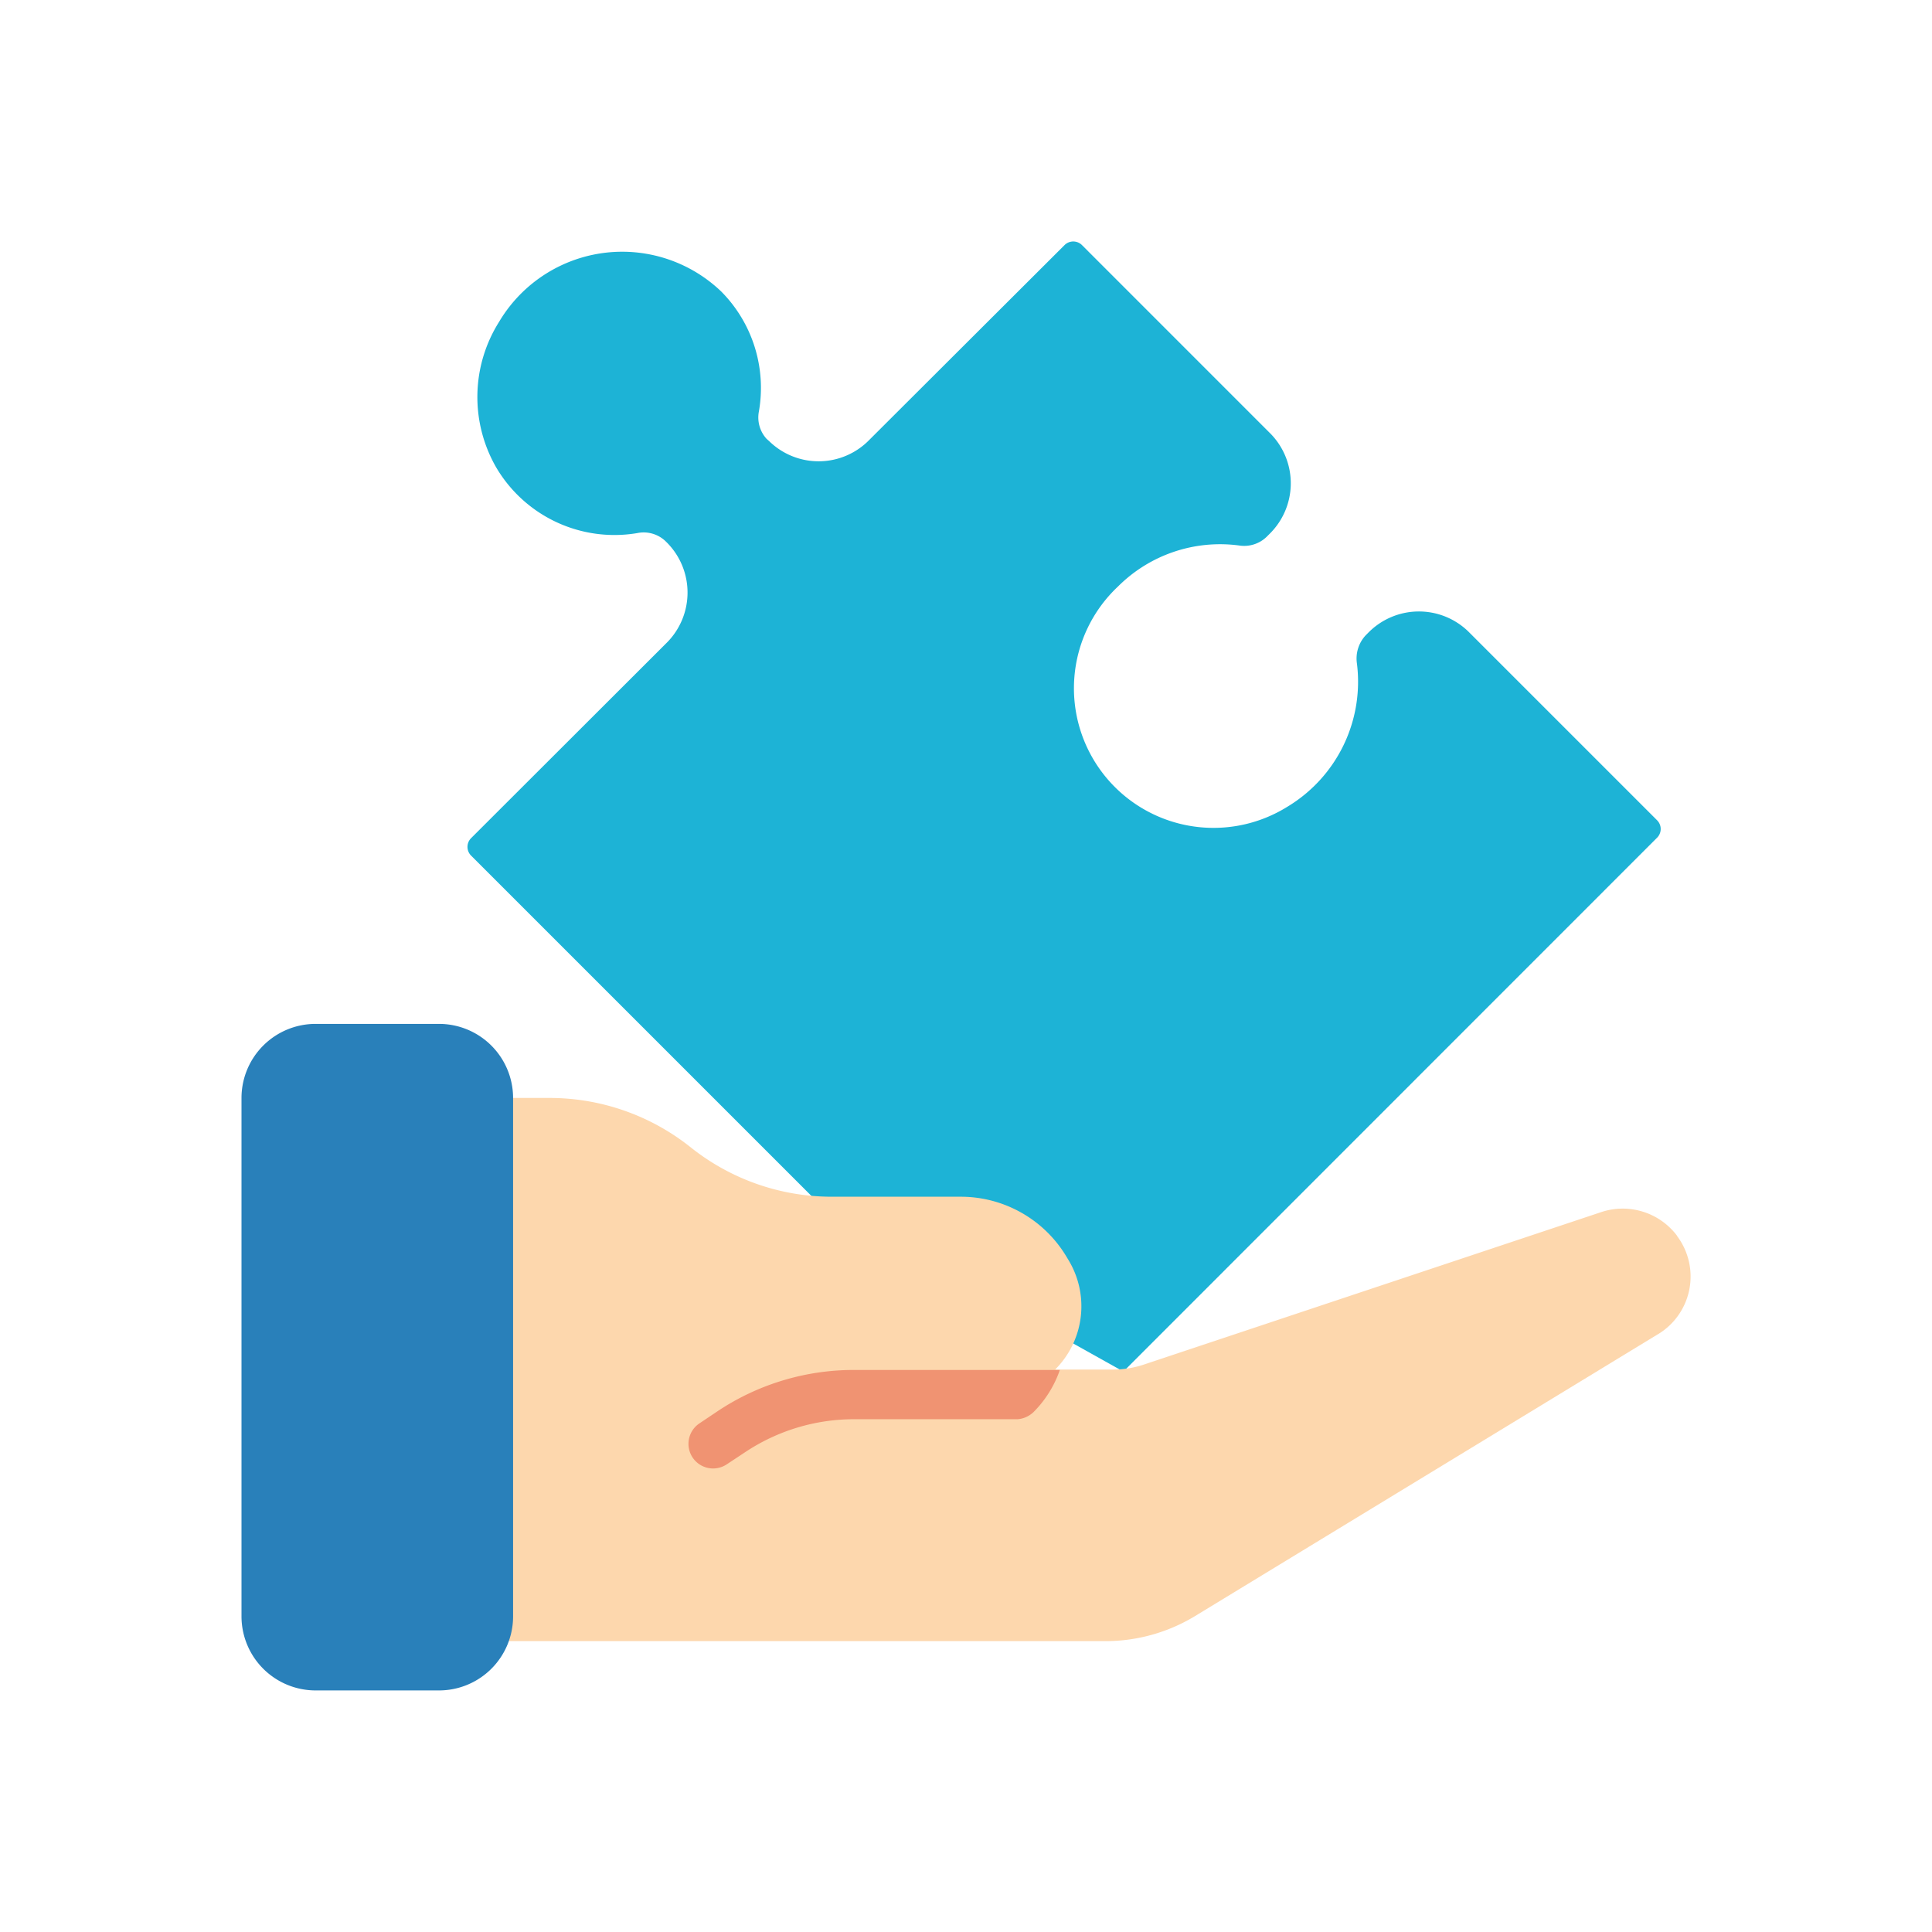 <svg xmlns="http://www.w3.org/2000/svg" width="80" height="80" viewBox="0 0 80 80">
  <g id="Group_12022" data-name="Group 12022" transform="translate(-93 -865)">
    <rect id="Rectangle_5338" data-name="Rectangle 5338" width="80" height="80" transform="translate(93 865)" fill="none"/>
    <g id="Page-1" transform="translate(103 874.793)">
      <g id="_029---Peice-of-the-puzzle" data-name="029---Peice-of-the-puzzle" transform="translate(0 0.207)">
        <path id="Shape" d="M23.813,39.836l-14.2-14.2a.511.511,0,0,1,0-.723l8.073-8.063a2.938,2.938,0,0,0,.061-4.151l-.082-.082a1.309,1.309,0,0,0-1.165-.337,5.682,5.682,0,0,1-5.848-2.719,5.84,5.84,0,0,1,.123-6.032,5.928,5.928,0,0,1,9.2-1.247,5.664,5.664,0,0,1,1.554,4.969,1.315,1.315,0,0,0,.317,1.125l.112.1a2.929,2.929,0,0,0,4.151-.061L34.186.356a.511.511,0,0,1,.723,0l7.817,7.818a2.938,2.938,0,0,1-.061,4.151l-.112.112a1.338,1.338,0,0,1-1.135.358,5.975,5.975,0,0,0-5.02,1.7,5.78,5.78,0,0,0,7.013,9.119,6.041,6.041,0,0,0,2.883-5.93,1.409,1.409,0,0,1,.368-1.176l.092-.092a2.938,2.938,0,0,1,4.151-.061l7.817,7.817a.511.511,0,0,1,0,.723L36.623,47Z" transform="translate(-0.106 -0.207)" fill="#1db3d6"/>
        <path id="Shape-2" data-name="Shape" d="M58.75,44.784,39.592,56.449a7.153,7.153,0,0,1-3.721,1.043H10.005L9.76,57.44a2.073,2.073,0,0,0,.245-.971V35h2.863A9.364,9.364,0,0,1,18.7,37.045a9.364,9.364,0,0,0,5.827,2.045h5.347a5.1,5.1,0,0,1,4.386,2.484l.092.153a3.7,3.7,0,0,1-.562,4.519h2.4a4.021,4.021,0,0,0,1.3-.215l18.923-6.308a2.817,2.817,0,0,1,3.128.981v.01a2.791,2.791,0,0,1-.787,4.069Z" transform="translate(-0.099 0.464)" fill="#fdd7ad"/>
        <path id="Shape-3" data-name="Shape" d="M33.61,46a4.583,4.583,0,0,1-1.094,1.748,1.1,1.1,0,0,1-.112.092,1.07,1.07,0,0,1-.542.2H25.1a8.131,8.131,0,0,0-4.529,1.37l-.757.5a1.018,1.018,0,1,1-1.125-1.7l.746-.5A10.166,10.166,0,0,1,25.1,46Z" transform="translate(0.276 0.727)" fill="#f09372"/>
        <path id="Shape-4" data-name="Shape" d="M8.179,59.6H3.067A3.07,3.07,0,0,1,0,56.536V35.067A3.07,3.07,0,0,1,3.067,32H8.179a3.07,3.07,0,0,1,3.067,3.067V56.536A3.068,3.068,0,0,1,8.179,59.6Z" transform="translate(0 0.397)" fill="#2980ba"/>
      </g>
    </g>
  </g>
</svg>
